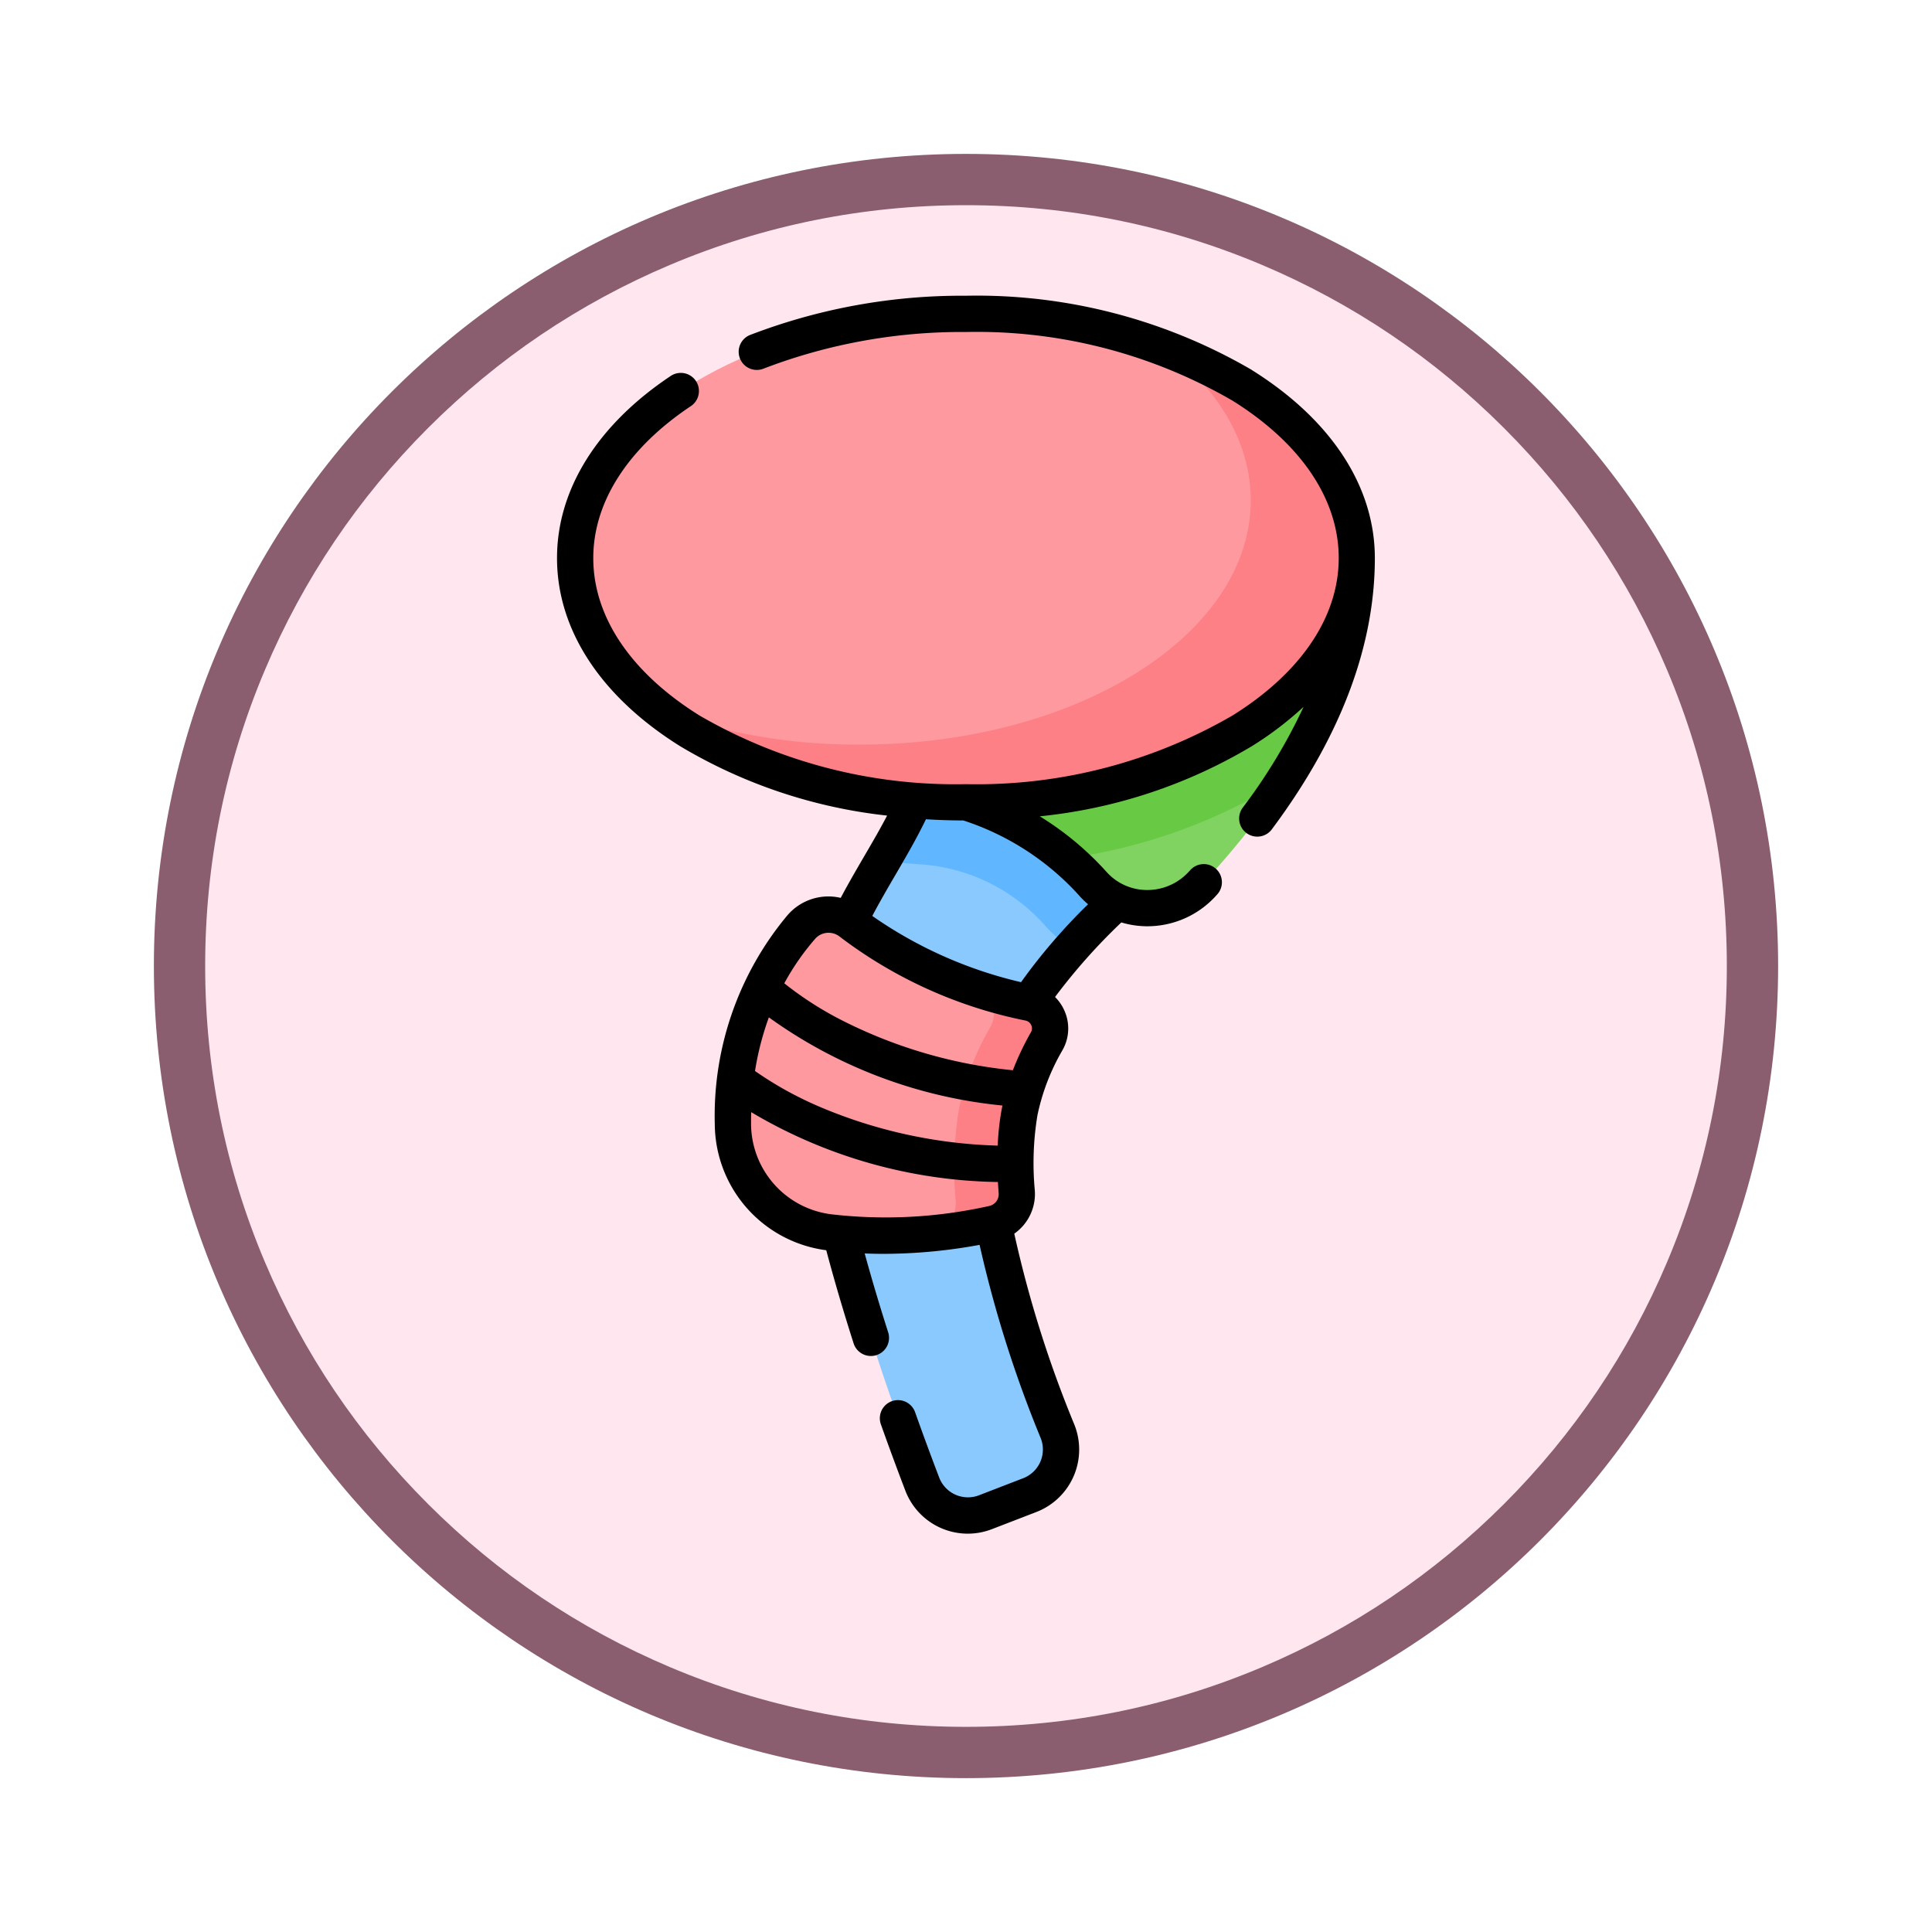 <svg xmlns="http://www.w3.org/2000/svg" xmlns:xlink="http://www.w3.org/1999/xlink" width="113" height="113" viewBox="0 0 113 113">
  <defs>
    <filter id="Trazado_982547" x="0" y="0" width="113" height="113" filterUnits="userSpaceOnUse">
      <feOffset dy="3" input="SourceAlpha"/>
      <feGaussianBlur stdDeviation="3" result="blur"/>
      <feFlood flood-opacity="0.161"/>
      <feComposite operator="in" in2="blur"/>
      <feComposite in="SourceGraphic"/>
    </filter>
  </defs>
  <g id="Grupo_1231083" data-name="Grupo 1231083" transform="translate(-324.25 -1971.141)">
    <g id="Grupo_1230181" data-name="Grupo 1230181" transform="translate(0 -12711.902)">
      <g id="Grupo_1224255" data-name="Grupo 1224255" transform="translate(0.25 13230)">
        <g id="Grupo_1223775" data-name="Grupo 1223775" transform="translate(0 -4451.031)">
          <g id="Grupo_1206275" data-name="Grupo 1206275" transform="translate(0 -3448.335)">
            <g id="Grupo_1203802" data-name="Grupo 1203802" transform="translate(0.5 6552.41)">
              <g id="Grupo_1202424" data-name="Grupo 1202424" transform="translate(0 1464)">
                <g id="Grupo_1178325" data-name="Grupo 1178325" transform="translate(0 424)">
                  <g id="Grupo_1177679" data-name="Grupo 1177679" transform="translate(332.5 918)">
                    <g id="Grupo_1172010" data-name="Grupo 1172010">
                      <g id="Grupo_1171046" data-name="Grupo 1171046">
                        <g id="Grupo_1148525" data-name="Grupo 1148525">
                          <g transform="matrix(1, 0, 0, 1, -9, -6)" filter="url(#Trazado_982547)">
                            <g id="Trazado_982547-2" data-name="Trazado 982547" transform="translate(9 6)" fill="#ffe6ef">
                              <path d="M 47.5 93.5 C 41.289 93.5 35.265 92.284 29.595 89.886 C 24.118 87.569 19.198 84.252 14.973 80.027 C 10.748 75.802 7.431 70.882 5.114 65.405 C 2.716 59.735 1.5 53.711 1.5 47.5 C 1.5 41.289 2.716 35.265 5.114 29.595 C 7.431 24.118 10.748 19.198 14.973 14.973 C 19.198 10.748 24.118 7.431 29.595 5.114 C 35.265 2.716 41.289 1.5 47.5 1.5 C 53.711 1.5 59.735 2.716 65.405 5.114 C 70.882 7.431 75.802 10.748 80.027 14.973 C 84.252 19.198 87.569 24.118 89.886 29.595 C 92.284 35.265 93.5 41.289 93.5 47.5 C 93.5 53.711 92.284 59.735 89.886 65.405 C 87.569 70.882 84.252 75.802 80.027 80.027 C 75.802 84.252 70.882 87.569 65.405 89.886 C 59.735 92.284 53.711 93.5 47.5 93.5 Z" stroke="none"/>
                              <path d="M 47.5 3 C 41.491 3 35.664 4.176 30.18 6.496 C 24.881 8.737 20.122 11.946 16.034 16.034 C 11.946 20.122 8.737 24.881 6.496 30.18 C 4.176 35.664 3 41.491 3 47.5 C 3 53.509 4.176 59.336 6.496 64.82 C 8.737 70.119 11.946 74.878 16.034 78.966 C 20.122 83.054 24.881 86.263 30.18 88.504 C 35.664 90.824 41.491 92 47.5 92 C 53.509 92 59.336 90.824 64.82 88.504 C 70.119 86.263 74.878 83.054 78.966 78.966 C 83.054 74.878 86.263 70.119 88.504 64.82 C 90.824 59.336 92 53.509 92 47.5 C 92 41.491 90.824 35.664 88.504 30.18 C 86.263 24.881 83.054 20.122 78.966 16.034 C 74.878 11.946 70.119 8.737 64.82 6.496 C 59.336 4.176 53.509 3 47.5 3 M 47.5 0 C 73.734 0 95 21.266 95 47.5 C 95 73.734 73.734 95 47.5 95 C 21.266 95 0 73.734 0 47.5 C 0 21.266 21.266 0 47.5 0 Z" stroke="none" fill="#8b5e6f"/>
                            </g>
                          </g>
                        </g>
                      </g>
                    </g>
                  </g>
                </g>
              </g>
            </g>
          </g>
        </g>
      </g>
    </g>
    <g id="tronco-encefalico" transform="translate(269.957 1988.438)">
      <g id="Grupo_1231086" data-name="Grupo 1231086" transform="translate(87.937 1.061)">
        <path id="Trazado_1182552" data-name="Trazado 1182552" d="M200.454,167.052c0,8.406-7.159,11.423-7.159,21.607,0,6.928,4.279,18.954,6.312,24.275a2.856,2.856,0,0,0,3.7,1.645l2.592-1a2.856,2.856,0,0,0,1.621-3.736c-2.074-5.125-6.008-16.336-3.361-22.038,4.6-9.92,14.177-12.066,14.177-20.754H200.454Z" transform="translate(-179.307 -144.489)" fill="#8ac9fe"/>
        <path id="Trazado_1182553" data-name="Trazado 1182553" d="M242.579,167.052H224.7c0,3.878-1.524,6.609-3.165,9.426q1.079.132,2.179.206a10.655,10.655,0,0,1,6.453,2.711,12.34,12.34,0,0,1,.907.912,7.934,7.934,0,0,0,1.487,1.29C237.2,176.4,242.579,173.566,242.579,167.052Z" transform="translate(-203.555 -144.489)" fill="#60b7ff"/>
        <path id="Trazado_1182554" data-name="Trazado 1182554" d="M256,122.8a16.578,16.578,0,0,1,7.433,4.769,4.309,4.309,0,0,0,6.327.064c3.82-4.035,9.1-11.067,9.1-19.118H256Z" transform="translate(-233.144 -94.231)" fill="#80d261"/>
        <path id="Trazado_1182555" data-name="Trazado 1182555" d="M256,108.516V122.8a16.3,16.3,0,0,1,5.906,3.278,32.147,32.147,0,0,0,12.224-4.312q.257-.16.506-.324a24.4,24.4,0,0,0,4.22-12.926Z" transform="translate(-233.144 -94.231)" fill="#68ca44"/>
        <ellipse id="Elipse_12906" data-name="Elipse 12906" cx="22.856" cy="14.285" rx="22.856" ry="14.285" transform="translate(0)" fill="#fe99a0"/>
        <path id="Trazado_1182556" data-name="Trazado 1182556" d="M159.186,21.637c3.121,2.443,4.989,5.539,4.989,8.908,0,7.889-10.233,14.285-22.856,14.285a33.7,33.7,0,0,1-11.664-2c4.188,3.277,10.635,5.377,17.867,5.377,12.623,0,22.856-6.4,22.856-14.285C170.378,28.7,165.887,24.127,159.186,21.637Z" transform="translate(-124.666 -19.638)" fill="#fd8087"/>
        <path id="Trazado_1182557" data-name="Trazado 1182557" d="M166.519,256.454a25.607,25.607,0,0,0,10.433,4.692,1.528,1.528,0,0,1,1,2.243,13.782,13.782,0,0,0-1.581,4.129,18.2,18.2,0,0,0-.17,4.673,1.764,1.764,0,0,1-1.378,1.864,28.621,28.621,0,0,1-9.693.5,6.4,6.4,0,0,1-5.531-6.307,17.159,17.159,0,0,1,4-11.534A2.114,2.114,0,0,1,166.519,256.454Z" transform="translate(-150.375 -220.846)" fill="#fe99a0"/>
        <path id="Trazado_1182558" data-name="Trazado 1182558" d="M250.242,288.108c-.949-.216-1.831-.459-2.653-.719a1.747,1.747,0,0,1,.342,2.152,15.839,15.839,0,0,0-1.816,4.743,20.9,20.9,0,0,0-.2,5.369,2.023,2.023,0,0,1-.96,1.888,30.431,30.431,0,0,0,3.152-.524,1.764,1.764,0,0,0,1.378-1.864,18.2,18.2,0,0,1,.17-4.673,13.784,13.784,0,0,1,1.581-4.129A1.528,1.528,0,0,0,250.242,288.108Z" transform="translate(-223.664 -247.808)" fill="#fd8087"/>
      </g>
      <path id="Trazado_1182559" data-name="Trazado 1182559" d="M127.517,4.345A31.934,31.934,0,0,0,110.793,0,34.516,34.516,0,0,0,98.135,2.306a1.061,1.061,0,0,0,.786,1.97,32.376,32.376,0,0,1,11.872-2.155,29.8,29.8,0,0,1,15.6,4.023c4,2.5,6.2,5.765,6.2,9.2s-2.2,6.7-6.2,9.2a29.8,29.8,0,0,1-15.6,4.023,29.8,29.8,0,0,1-15.6-4.023c-4-2.5-6.2-5.765-6.2-9.2,0-3.284,2.033-6.444,5.726-8.9a1.061,1.061,0,0,0-1.174-1.767c-4.3,2.86-6.673,6.647-6.673,10.665,0,4.195,2.555,8.1,7.193,11a29.9,29.9,0,0,0,12.114,4.064c-.413.789-.866,1.568-1.338,2.376-.458.785-.927,1.59-1.375,2.436a3.158,3.158,0,0,0-3.107,1.006A18.291,18.291,0,0,0,96.1,48.465a7.485,7.485,0,0,0,6.45,7.353l.07.009c.452,1.707.991,3.541,1.605,5.464a1.061,1.061,0,0,0,2.021-.646c-.516-1.616-.978-3.167-1.378-4.629.373.015.741.023,1.1.023a31.251,31.251,0,0,0,5.62-.526,70.052,70.052,0,0,0,3.573,11.3,1.8,1.8,0,0,1-1.021,2.348l-2.591,1a1.8,1.8,0,0,1-2.323-1.035c-.481-1.259-.956-2.547-1.411-3.827a1.061,1.061,0,0,0-2,.712c.461,1.3.942,2.6,1.428,3.872a3.909,3.909,0,0,0,5.068,2.257l2.592-1a3.917,3.917,0,0,0,2.224-5.122,67.338,67.338,0,0,1-3.51-11.16,2.833,2.833,0,0,0,1.2-2.538,17.134,17.134,0,0,1,.155-4.389,12.691,12.691,0,0,1,1.461-3.8,2.558,2.558,0,0,0,.117-2.315,2.6,2.6,0,0,0-.549-.8,34.717,34.717,0,0,1,3.877-4.361,5.345,5.345,0,0,0,1.453.224h.074a5.408,5.408,0,0,0,3.919-1.686l.037-.039c.035-.037.07-.074.1-.111a1.061,1.061,0,1,0-1.569-1.427l-.074.079-.041.043a3.282,3.282,0,0,1-2.42,1.02,3.173,3.173,0,0,1-2.348-1.062,17.728,17.728,0,0,0-3.9-3.248,30.038,30.038,0,0,0,12.4-4.1,19.814,19.814,0,0,0,3.032-2.307,32.705,32.705,0,0,1-3.535,5.866,1.061,1.061,0,1,0,1.7,1.267c3.978-5.339,6-10.664,6-15.827,0-4.195-2.555-8.1-7.193-11ZM101.963,37.62a1.044,1.044,0,0,1,.79-.36,1.059,1.059,0,0,1,.665.235h0a26.57,26.57,0,0,0,10.861,4.9.469.469,0,0,1,.332.272.451.451,0,0,1-.021.412,16.411,16.411,0,0,0-1.056,2.221,28.19,28.19,0,0,1-10.255-3.053,19.907,19.907,0,0,1-3.114-2.032,14.415,14.415,0,0,1,1.8-2.595Zm.114,9.749a20.861,20.861,0,0,1-3.624-2.024,16.728,16.728,0,0,1,.81-3.138,28,28,0,0,0,13.663,5.156c-.012.056-.026.113-.036.169a15.41,15.41,0,0,0-.243,2.176A28.59,28.59,0,0,1,102.077,47.37Zm.755,6.345a5.354,5.354,0,0,1-4.611-5.262c0-.227,0-.463.009-.7a29.063,29.063,0,0,0,14.43,4.085c.013.233.028.455.044.659a.706.706,0,0,1-.55.742A27.688,27.688,0,0,1,102.832,53.715Zm14.6-18.607a5.276,5.276,0,0,0,.5.485,34.027,34.027,0,0,0-3.92,4.557,25.124,25.124,0,0,1-8.7-3.874c.438-.832.907-1.636,1.364-2.42.608-1.042,1.232-2.113,1.773-3.235q1.087.067,2.192.071A15.678,15.678,0,0,1,117.435,35.108Z" transform="translate(0 0)"/>
    </g>
  </g>
</svg>
